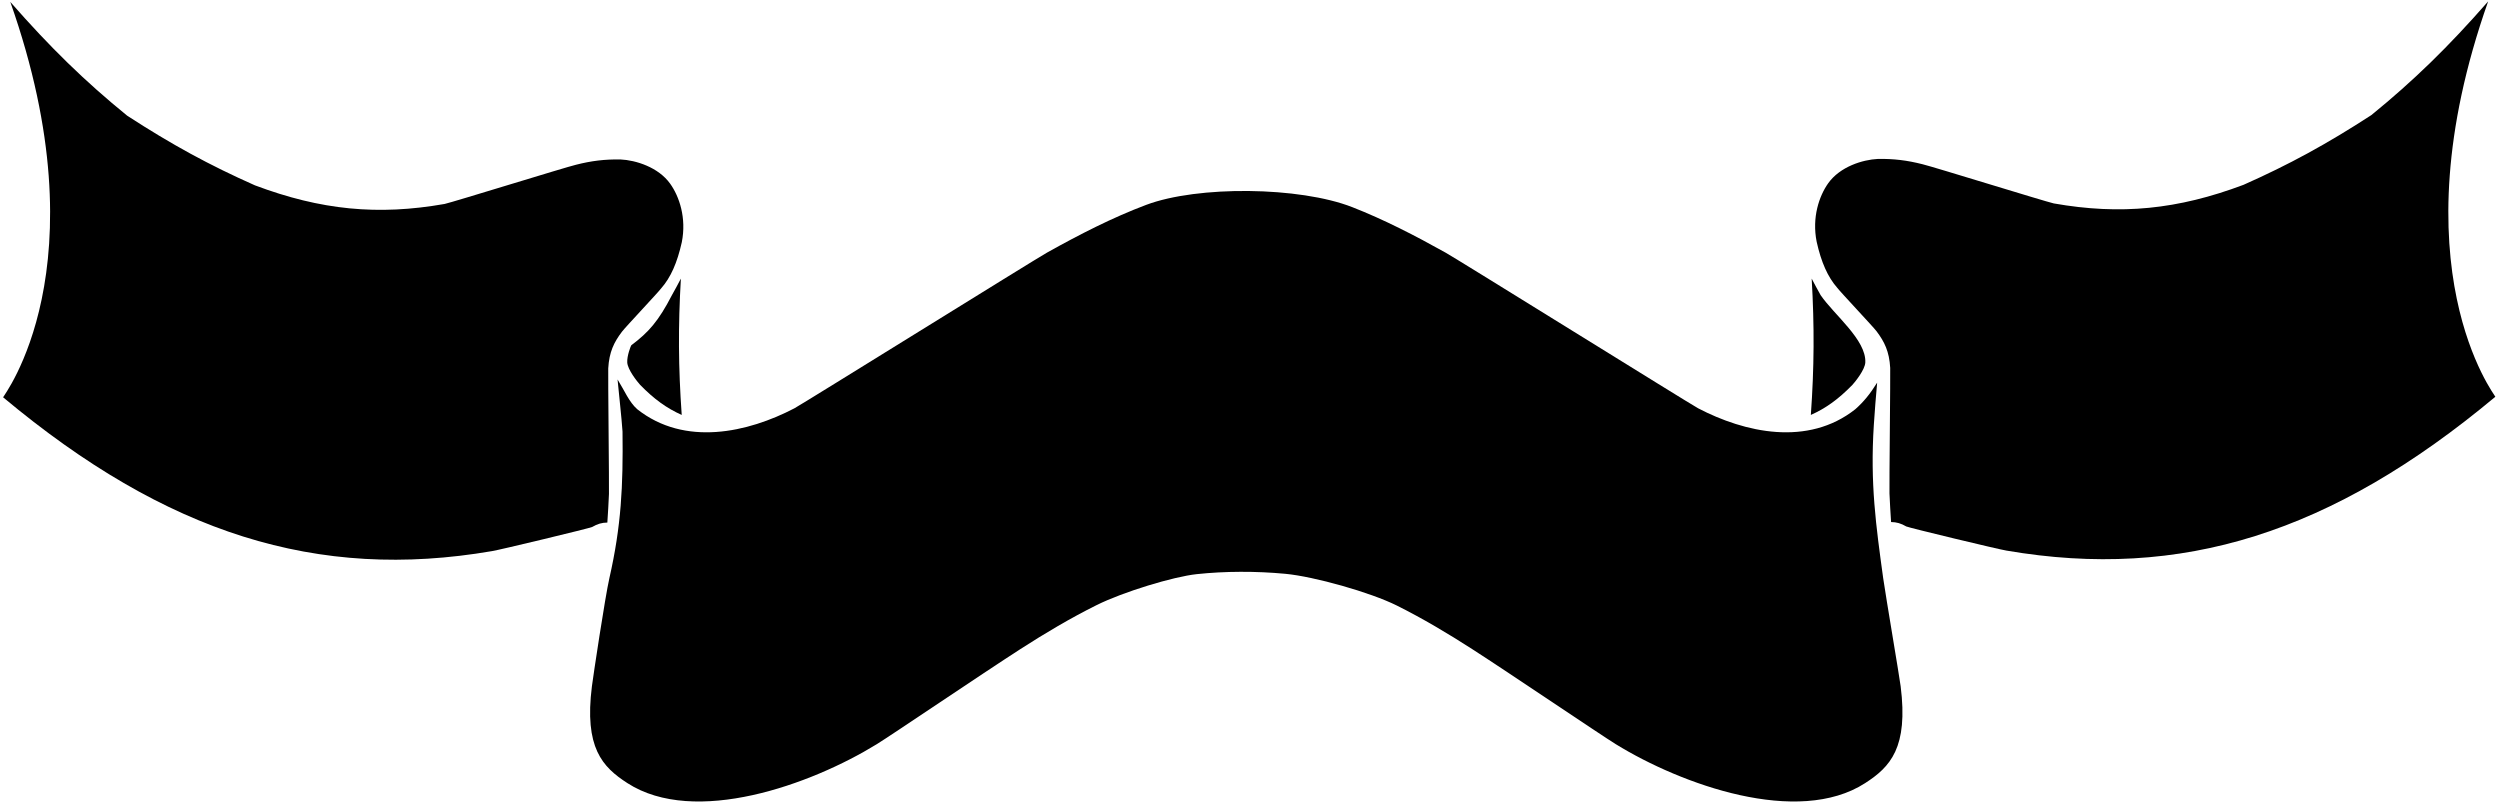 <?xml version="1.0" encoding="UTF-8"?>
<svg xmlns="http://www.w3.org/2000/svg" xmlns:xlink="http://www.w3.org/1999/xlink" width="504pt" height="162pt" viewBox="0 0 504 162" version="1.1">
<g id="surface1">
<path style=" stroke:none;fill-rule:nonzero;fill:rgb(0%,0%,0%);fill-opacity:1;" d="M 373.449 77.586 C 374.031 76.945 375.98 74.527 376.047 73.066 C 376.25 68.5 369.789 63.508 367.043 59.508 C 366.395 58.359 365.859 57.363 365.234 56.164 C 365.797 65.785 365.746 74.066 365.066 83.652 C 368.121 82.285 370.637 80.465 373.449 77.586 "/>
<path style=" stroke:none;fill-rule:nonzero;fill:rgb(0%,0%,0%);fill-opacity:1;" d="M 379.648 116.551 C 378.203 105.988 377 97.5 377.766 85.641 C 377.965 82.641 378.164 80.117 378.434 77.141 C 377.008 79.43 375.688 81.039 374.035 82.496 C 364.441 90.086 351.719 87.203 342.352 82.316 C 340.895 81.555 293.828 52.27 291.441 50.938 C 285.27 47.488 278.984 44.25 272.621 41.762 C 262.012 37.609 241.492 37.387 231.074 41.301 C 224.305 43.844 217.617 47.273 211.059 50.938 C 208.672 52.27 161.605 81.555 160.148 82.316 C 150.781 87.203 138.059 90.086 128.465 82.496 C 126.812 81.039 125.926 78.789 124.5 76.5 C 124.77 79.477 125.297 84 125.5 87 C 125.633 98 125.25 106 122.852 116.551 C 121.984 120.355 119.57 136.445 119.332 138.332 C 117.762 150.73 121.414 154.609 126.496 157.883 C 140.051 166.617 163.477 158.203 176.758 150.027 C 179.758 148.18 197.973 135.84 205.676 130.879 C 210.688 127.652 215.844 124.59 221.09 121.984 C 226.434 119.328 236.52 116.254 241.27 115.746 C 246.934 115.141 253.199 115.125 259.121 115.68 C 264.93 116.227 276.215 119.391 281.633 122.094 C 286.801 124.676 291.887 127.699 296.824 130.879 C 304.527 135.84 322.742 148.18 325.742 150.027 C 339.023 158.203 362.449 166.617 376.004 157.883 C 381.086 154.609 384.738 150.73 383.168 138.332 C 382.93 136.445 380.207 120.414 379.648 116.551 "/>
<path style=" stroke:none;fill-rule:nonzero;fill:rgb(0%,0%,0%);fill-opacity:1;" d="M 122.441 105.348 C 122.578 103.328 122.676 101.613 122.766 99.582 C 122.82 98.301 122.562 75.285 122.621 74.281 C 122.809 70.945 123.785 68.992 125.387 66.871 C 126.059 65.977 132.707 58.93 133.301 58.121 C 135.199 55.965 136.527 52.984 137.449 48.84 C 138.43 43.93 136.938 39.609 135.121 37.055 C 132.73 33.691 128.156 32.289 125.082 32.145 C 121.918 32.098 119.246 32.418 116.105 33.219 C 114.035 33.699 91.434 40.715 89.637 41.117 C 76.188 43.484 64.688 42.359 51.398 37.367 C 42.234 33.305 34.57 29.125 25.621 23.309 C 17.113 16.383 10.102 9.559 2.074 0.383 C 21 54 0.52 80.004 0.625 80.094 C 33.52 107.566 63.969 117.148 99.188 111.105 C 100.582 110.902 119 106.465 119.375 106.242 C 120.426 105.625 121.352 105.355 122.441 105.348 "/>
<path style=" stroke:none;fill-rule:nonzero;fill:rgb(0%,0%,0%);fill-opacity:1;" d="M 501.613 0.277 C 493.586 9.453 486.574 16.277 478.066 23.203 C 469.113 29.02 461.453 33.199 452.289 37.262 C 438.996 42.254 427.5 43.379 414.051 41.012 C 412.25 40.609 389.652 33.594 387.578 33.109 C 384.438 32.312 381.766 31.992 378.605 32.039 C 375.527 32.184 370.953 33.586 368.562 36.949 C 366.75 39.504 365.258 43.824 366.238 48.734 C 367.156 52.879 368.488 55.855 370.387 58.02 C 370.98 58.824 377.625 65.871 378.301 66.766 C 379.898 68.887 380.879 70.84 381.066 74.176 C 381.121 75.18 380.863 98.195 380.918 99.477 C 381.012 101.508 381.105 103.219 381.242 105.242 C 382.336 105.25 383.258 105.52 384.312 106.137 C 384.684 106.359 403.105 110.797 404.5 111 C 439.719 117.043 470.164 107.461 503.062 79.984 C 503.168 79.898 482.688 53.895 501.613 0.277 "/>
<path style=" stroke:none;fill-rule:nonzero;fill:rgb(0%,0%,0%);fill-opacity:1;" d="M 135.457 59.508 C 132.75 64.75 130.75 67 127.273 69.602 C 127.188 69.668 126.379 71.715 126.453 73.066 C 126.531 74.527 128.469 76.945 129.051 77.586 C 131.863 80.465 134.379 82.285 137.434 83.652 C 136.754 74.066 136.703 65.785 137.266 56.164 C 136.641 57.363 136.105 58.359 135.457 59.508 "/>
</g>
</svg>

